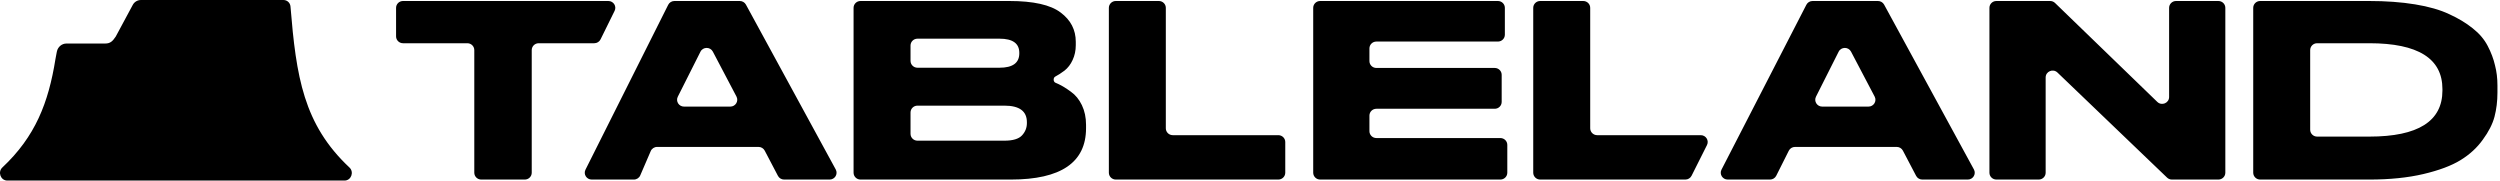 <svg width="180" height="13" viewBox="0 0 180 13" fill="none" xmlns="http://www.w3.org/2000/svg">
<g clip-path="url(#clip0_506_2044)">
<path fill-rule="evenodd" clip-rule="evenodd" d="M4.096 3.709C4.162 3.382 4.447 3.134 4.785 3.134H7.572C7.945 3.134 8.111 2.964 8.333 2.633L9.561 0.349C9.677 0.134 9.903 0 10.15 0H20.409C20.673 0 20.892 0.201 20.914 0.461C21.326 5.524 21.849 8.955 25.162 12.062C25.509 12.387 25.287 13 24.808 13H0.524C0.044 13 -0.179 12.386 0.169 12.059C2.54 9.836 3.49 7.403 3.992 4.254C4.017 4.096 4.048 3.944 4.079 3.792C4.085 3.764 4.09 3.737 4.096 3.709ZM34.649 12.928C34.373 12.928 34.149 12.707 34.149 12.435V3.607C34.149 3.334 33.925 3.113 33.649 3.113H29.017C28.741 3.113 28.517 2.892 28.517 2.619V0.565C28.517 0.293 28.741 0.072 29.017 0.072H43.802C44.172 0.072 44.414 0.453 44.252 0.781L43.239 2.835C43.155 3.005 42.981 3.113 42.789 3.113H38.785C38.509 3.113 38.285 3.334 38.285 3.607V12.435C38.285 12.707 38.062 12.928 37.785 12.928H34.649ZM52.583 7.675C52.958 7.675 53.199 7.283 53.027 6.954L51.324 3.716C51.136 3.358 50.615 3.362 50.433 3.723L48.802 6.962C48.636 7.29 48.878 7.675 49.249 7.675H52.583ZM56.456 12.928C56.269 12.928 56.097 12.826 56.012 12.662L55.059 10.845C54.973 10.681 54.802 10.578 54.615 10.578H47.312C47.111 10.578 46.93 10.697 46.852 10.879L46.098 12.628C46.02 12.81 45.839 12.928 45.638 12.928H42.603C42.232 12.928 41.99 12.544 42.155 12.216L48.111 0.346C48.195 0.178 48.369 0.072 48.559 0.072H53.265C53.449 0.072 53.618 0.171 53.706 0.331L60.173 12.201C60.352 12.53 60.111 12.928 59.733 12.928H56.456ZM61.457 12.435C61.457 12.707 61.68 12.928 61.956 12.928H72.774C76.388 12.928 78.195 11.696 78.195 9.23V8.988C78.195 8.459 78.095 7.986 77.896 7.571C77.696 7.157 77.432 6.834 77.104 6.604C76.775 6.362 76.476 6.177 76.206 6.051C76.136 6.018 76.065 5.986 75.993 5.957C75.828 5.89 75.819 5.597 75.977 5.515C76.177 5.411 76.4 5.267 76.646 5.083C76.892 4.887 77.086 4.634 77.227 4.323C77.379 4 77.456 3.643 77.456 3.251V3.009C77.456 2.145 77.092 1.443 76.365 0.901C75.637 0.348 74.405 0.072 72.668 0.072H61.956C61.68 0.072 61.457 0.293 61.457 0.565V12.435ZM66.058 2.785H71.964C72.915 2.785 73.39 3.125 73.39 3.804V3.839C73.39 4.53 72.915 4.876 71.964 4.876H66.058C65.781 4.876 65.558 4.655 65.558 4.382V3.278C65.558 3.006 65.781 2.785 66.058 2.785ZM66.058 7.606H72.316C73.396 7.606 73.936 8.003 73.936 8.798V8.867C73.936 9.202 73.818 9.495 73.584 9.749C73.349 10.002 72.927 10.129 72.316 10.129H66.058C65.781 10.129 65.558 9.908 65.558 9.635V8.1C65.558 7.827 65.781 7.606 66.058 7.606ZM79.838 0.565C79.838 0.293 80.062 0.072 80.337 0.072H83.439C83.715 0.072 83.939 0.293 83.939 0.565V9.238C83.939 9.51 84.162 9.732 84.438 9.732H92.038C92.315 9.732 92.539 9.953 92.539 10.225V12.435C92.539 12.707 92.315 12.928 92.038 12.928H80.337C80.062 12.928 79.838 12.707 79.838 12.435V0.565ZM95.051 0.072C94.775 0.072 94.551 0.293 94.551 0.565V12.435C94.551 12.707 94.775 12.928 95.051 12.928H108.026C108.302 12.928 108.526 12.707 108.526 12.435V10.433C108.526 10.16 108.302 9.939 108.026 9.939H99.099C98.823 9.939 98.599 9.718 98.599 9.445V8.324C98.599 8.052 98.823 7.831 99.099 7.831H107.622C107.897 7.831 108.121 7.61 108.121 7.337V5.387C108.121 5.114 107.897 4.893 107.622 4.893H99.099C98.823 4.893 98.599 4.672 98.599 4.399V3.486C98.599 3.213 98.823 2.992 99.099 2.992H107.85C108.126 2.992 108.35 2.771 108.35 2.498V0.565C108.35 0.293 108.126 0.072 107.85 0.072H95.051ZM110.393 0.565C110.393 0.293 110.617 0.072 110.893 0.072H113.994C114.271 0.072 114.495 0.293 114.495 0.565V9.238C114.495 9.51 114.719 9.732 114.994 9.732H122.455C122.826 9.732 123.067 10.116 122.903 10.444L121.793 12.654C121.708 12.822 121.535 12.928 121.346 12.928H110.893C110.617 12.928 110.393 12.707 110.393 12.435V0.565ZM134.975 6.954C135.149 7.283 134.906 7.675 134.532 7.675H131.198C130.827 7.675 130.586 7.29 130.75 6.962L132.382 3.723C132.564 3.362 133.085 3.358 133.273 3.716L134.975 6.954ZM137.961 12.662C138.046 12.826 138.218 12.928 138.405 12.928H141.681C142.059 12.928 142.301 12.53 142.122 12.201L135.655 0.331C135.568 0.171 135.398 0.072 135.214 0.072H130.504C130.316 0.072 130.144 0.176 130.059 0.342L123.949 12.211C123.78 12.54 124.021 12.928 124.394 12.928H127.441C127.631 12.928 127.805 12.822 127.889 12.654L128.793 10.853C128.877 10.685 129.051 10.578 129.24 10.578H136.564C136.751 10.578 136.923 10.681 137.008 10.845L137.961 12.662ZM143.239 0.565C143.239 0.293 143.462 0.072 143.739 0.072H147.611C147.741 0.072 147.868 0.122 147.961 0.213L155.326 7.337C155.642 7.643 156.176 7.422 156.176 6.984V0.565C156.176 0.293 156.4 0.072 156.676 0.072H159.724C160 0.072 160.224 0.293 160.224 0.565V12.435C160.224 12.707 160 12.928 159.724 12.928H156.378C156.249 12.928 156.123 12.878 156.03 12.789L148.136 5.222C147.818 4.918 147.287 5.14 147.287 5.576V12.435C147.287 12.707 147.064 12.928 146.787 12.928H143.739C143.462 12.928 143.239 12.707 143.239 12.435V0.565ZM162.232 12.435C162.232 12.707 162.456 12.928 162.732 12.928H170.594C172.061 12.928 173.357 12.796 174.484 12.531C175.61 12.266 176.501 11.932 177.158 11.529C177.815 11.126 178.349 10.636 178.76 10.06C179.183 9.484 179.465 8.931 179.605 8.401C179.746 7.859 179.816 7.283 179.816 6.673V6.154C179.816 5.636 179.758 5.152 179.64 4.703C179.535 4.242 179.359 3.775 179.112 3.303C178.866 2.831 178.509 2.41 178.039 2.042C177.569 1.661 177.006 1.322 176.349 1.022C175.692 0.711 174.871 0.475 173.885 0.314C172.899 0.152 171.796 0.072 170.576 0.072H162.732C162.456 0.072 162.232 0.293 162.232 0.565V12.435ZM166.333 3.607C166.333 3.334 166.557 3.113 166.833 3.113H170.592C174.101 3.113 175.855 4.213 175.855 6.414V6.517C175.855 8.729 174.101 9.835 170.592 9.835H166.833C166.557 9.835 166.333 9.614 166.333 9.342V3.607Z" fill="black"/>
</g>
<defs>
<clipPath id="clip0_506_2044">
<rect width="180" height="13" fill="white"/>
</clipPath>
</defs>
</svg>
